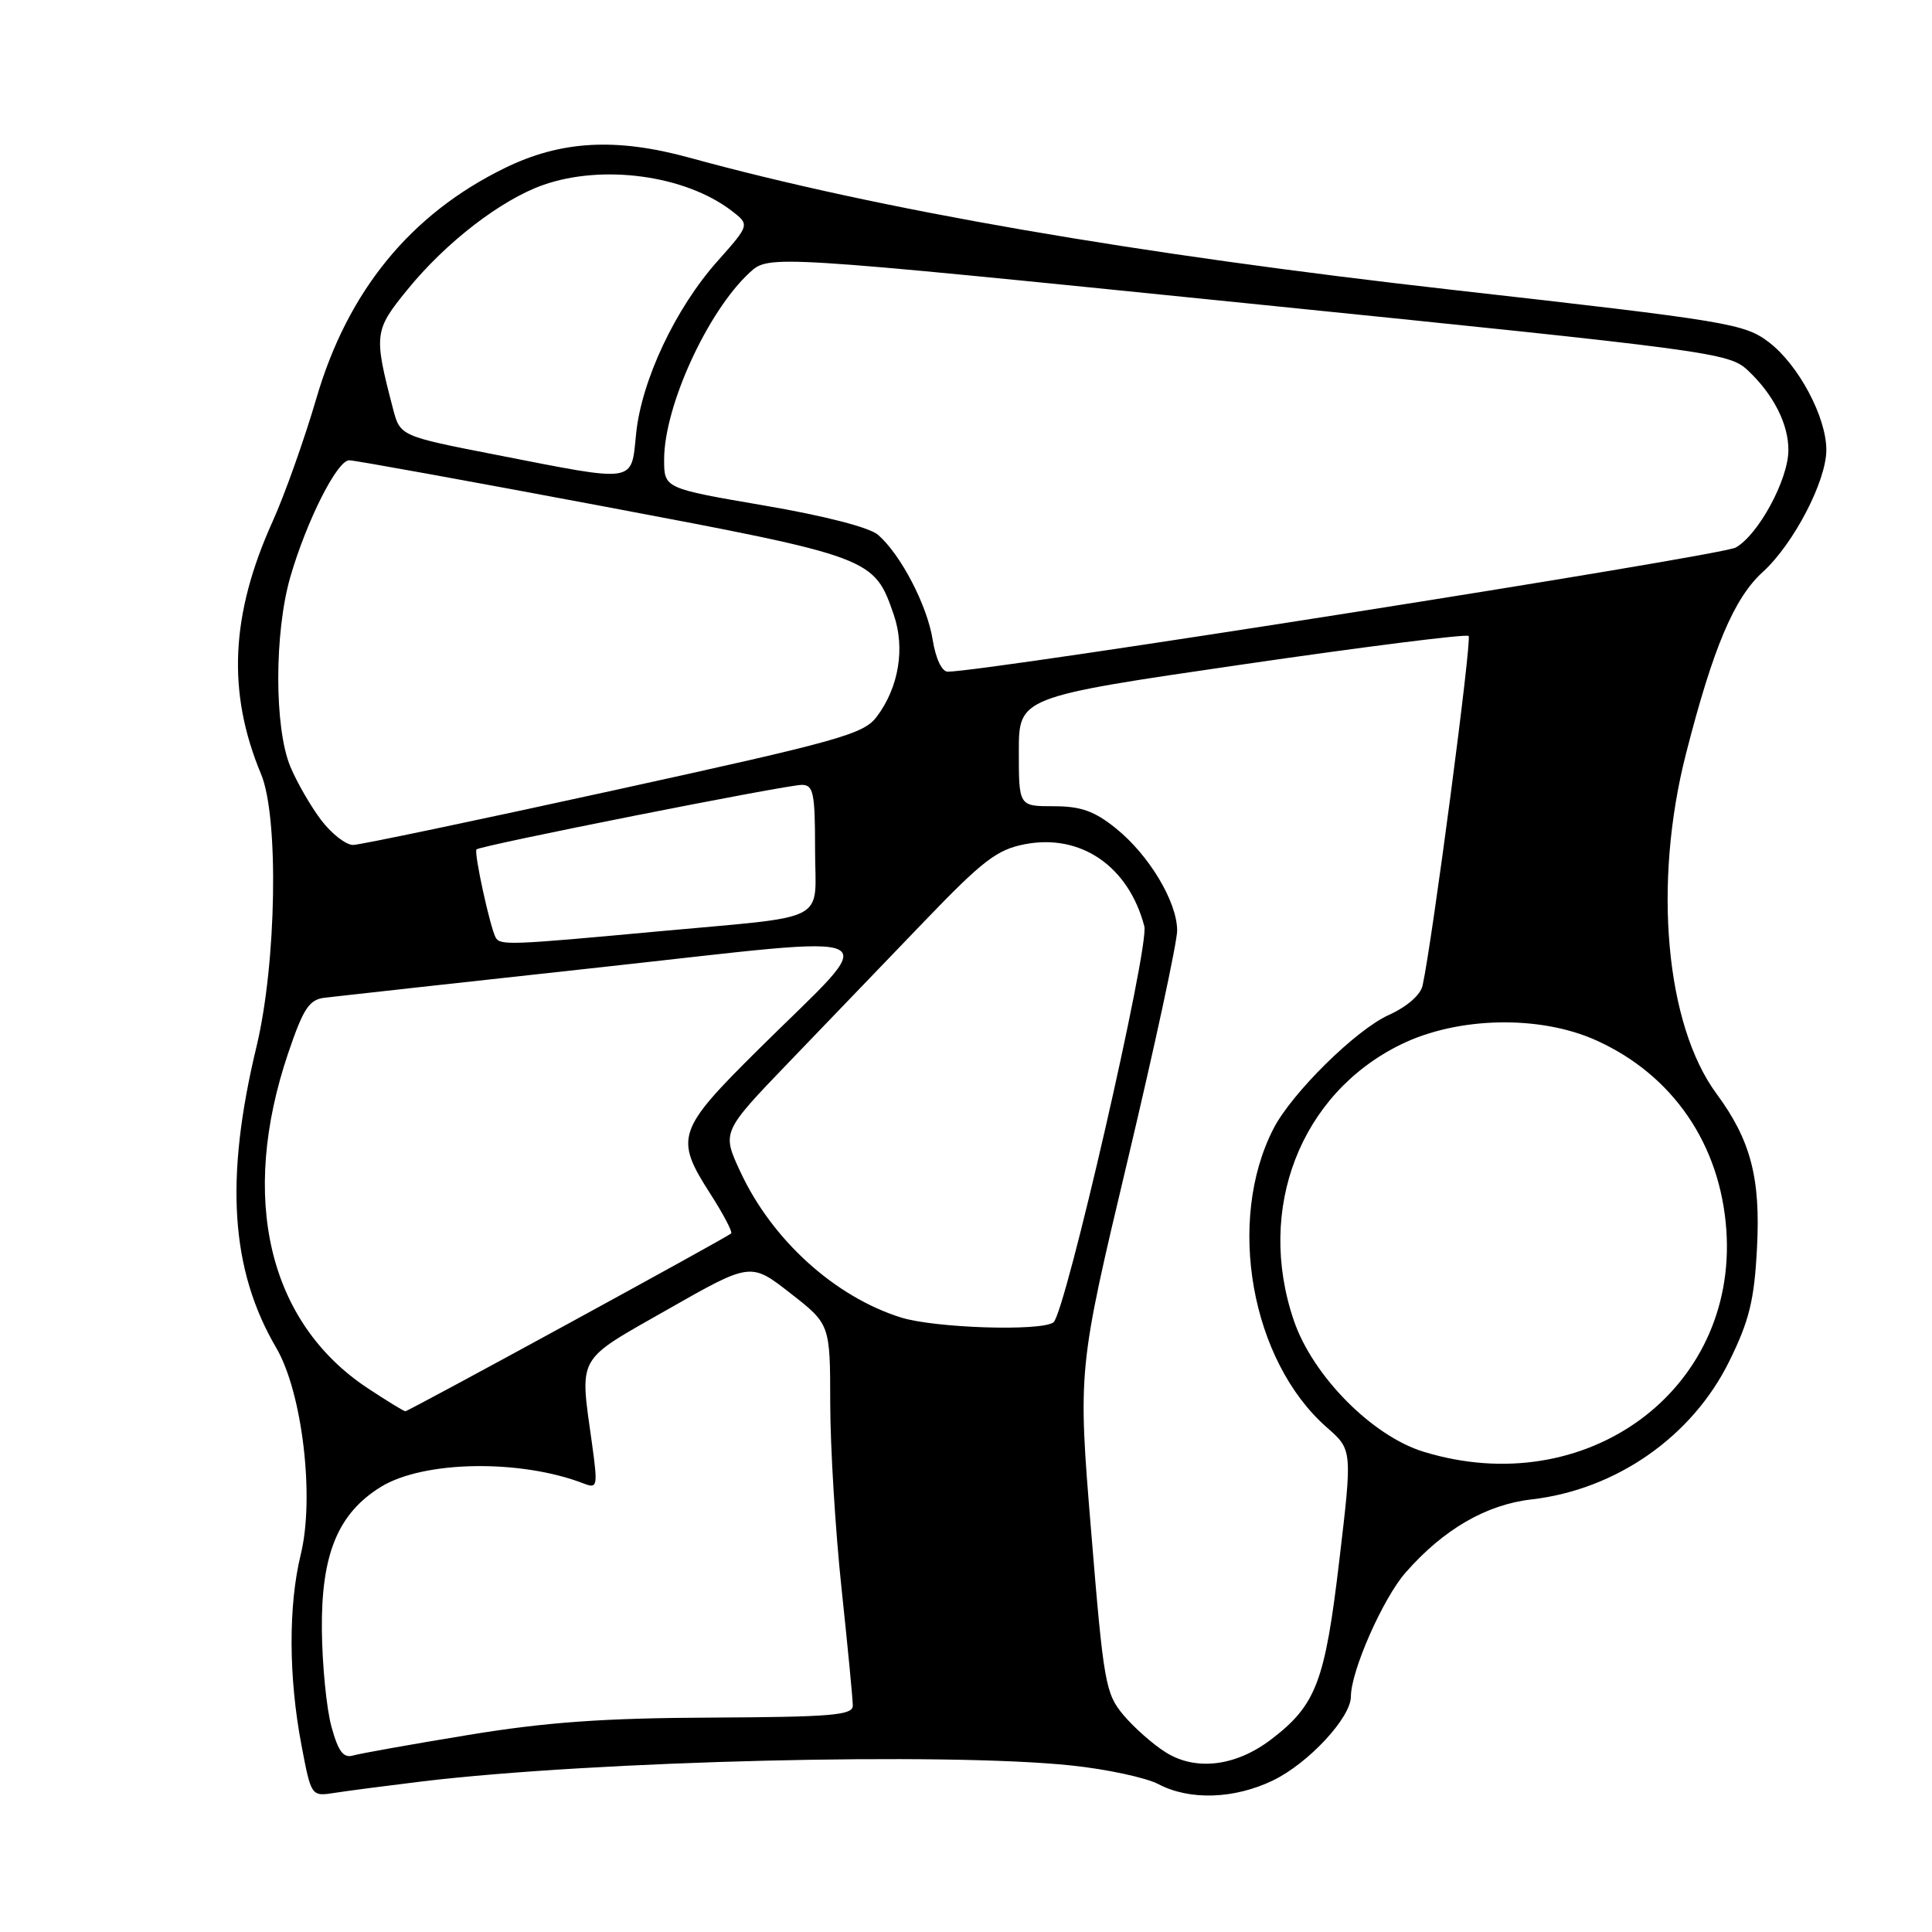 <?xml version="1.0" encoding="UTF-8" standalone="no"?>
<!DOCTYPE svg PUBLIC "-//W3C//DTD SVG 1.1//EN" "http://www.w3.org/Graphics/SVG/1.1/DTD/svg11.dtd" >
<svg xmlns="http://www.w3.org/2000/svg" xmlns:xlink="http://www.w3.org/1999/xlink" version="1.1" viewBox="0 0 256 256">
 <g >
 <path fill="currentColor"
d=" M 56.00 236.04 C 78.82 233.31 125.32 232.17 142.00 233.94 C 146.68 234.43 151.85 235.55 153.50 236.41 C 157.64 238.59 163.56 238.39 168.69 235.91 C 173.38 233.64 179.00 227.59 179.00 224.81 C 179.00 221.42 183.25 211.78 186.26 208.36 C 191.28 202.64 196.92 199.37 202.94 198.68 C 214.17 197.38 224.22 190.36 229.14 180.37 C 231.79 174.98 232.45 172.31 232.81 165.38 C 233.30 156.10 231.98 151.07 227.45 144.93 C 220.69 135.77 219.01 117.05 223.40 99.88 C 227.00 85.81 229.76 79.26 233.58 75.79 C 237.66 72.08 242.00 63.74 242.00 59.62 C 242.00 55.26 238.31 48.34 234.39 45.35 C 231.16 42.89 229.09 42.54 192.75 38.44 C 150.33 33.65 116.52 27.80 91.34 20.89 C 81.61 18.22 74.31 18.63 66.88 22.27 C 54.40 28.37 46.07 38.56 41.92 52.79 C 40.34 58.19 37.74 65.51 36.14 69.06 C 30.54 81.44 30.07 91.74 34.59 102.57 C 36.97 108.25 36.64 127.65 33.99 138.67 C 29.76 156.22 30.55 168.26 36.60 178.59 C 40.06 184.49 41.71 198.41 39.85 205.98 C 38.20 212.73 38.23 222.26 39.95 231.27 C 41.24 238.05 41.24 238.05 44.37 237.56 C 46.09 237.29 51.33 236.61 56.00 236.04 Z  M 154.46 232.19 C 152.78 231.14 150.27 228.92 148.87 227.26 C 146.48 224.41 146.23 223.02 144.58 202.87 C 142.82 181.50 142.82 181.50 149.41 153.78 C 153.03 138.53 155.99 124.81 155.98 123.28 C 155.96 119.48 152.25 113.29 147.86 109.76 C 145.02 107.47 143.22 106.83 139.61 106.83 C 135.00 106.83 135.00 106.83 135.00 99.60 C 135.00 92.37 135.00 92.37 164.54 88.06 C 180.79 85.69 194.32 83.98 194.60 84.27 C 195.06 84.72 189.78 124.76 188.50 130.59 C 188.23 131.83 186.42 133.41 184.02 134.49 C 179.66 136.46 171.17 144.83 168.74 149.56 C 162.46 161.78 165.77 180.33 175.80 189.13 C 179.20 192.11 179.20 192.11 177.46 206.81 C 175.56 222.89 174.39 225.94 168.41 230.50 C 163.75 234.05 158.44 234.70 154.46 232.19 Z  M 43.92 228.80 C 43.27 226.44 42.70 220.68 42.65 216.00 C 42.55 205.95 44.78 200.54 50.45 197.03 C 56.11 193.53 68.97 193.32 77.39 196.59 C 79.15 197.27 79.22 196.95 78.46 191.41 C 76.80 179.43 76.21 180.49 88.48 173.50 C 99.47 167.25 99.47 167.25 104.73 171.36 C 110.00 175.47 110.00 175.47 110.01 185.99 C 110.02 191.77 110.69 202.80 111.51 210.50 C 112.33 218.20 113.00 225.18 113.00 226.00 C 113.00 227.28 110.21 227.51 94.25 227.59 C 79.91 227.65 72.32 228.20 62.00 229.90 C 54.58 231.12 47.74 232.34 46.80 232.61 C 45.50 232.99 44.83 232.10 43.92 228.80 Z  M 188.62 192.36 C 181.81 190.27 173.94 182.31 171.44 174.97 C 166.39 160.17 172.32 144.90 185.64 138.39 C 193.17 134.71 204.03 134.48 211.50 137.85 C 221.65 142.42 227.96 151.63 228.75 163.00 C 230.22 184.27 210.13 198.97 188.62 192.36 Z  M 48.70 183.93 C 35.56 175.22 31.67 158.77 38.20 139.50 C 40.21 133.60 40.96 132.45 43.04 132.20 C 44.39 132.03 60.87 130.22 79.67 128.16 C 119.27 123.84 117.03 122.68 100.57 138.98 C 89.68 149.77 89.35 150.75 94.13 158.20 C 95.85 160.88 97.09 163.24 96.88 163.44 C 96.31 163.98 54.13 187.00 53.71 187.00 C 53.51 187.00 51.26 185.62 48.70 183.93 Z  M 119.40 174.58 C 110.59 171.82 102.27 164.27 98.08 155.22 C 95.65 149.99 95.65 149.99 104.54 140.74 C 109.43 135.66 117.50 127.27 122.47 122.09 C 130.23 114.01 132.11 112.57 135.82 111.86 C 143.23 110.44 149.55 114.80 151.63 122.74 C 152.32 125.41 141.13 174.18 139.58 175.23 C 137.83 176.43 123.85 175.97 119.40 174.58 Z  M 65.69 124.25 C 64.95 122.95 62.76 112.91 63.14 112.55 C 63.68 112.03 104.21 103.99 106.25 104.00 C 107.78 104.00 108.00 105.07 108.00 112.48 C 108.00 122.51 110.40 121.27 86.81 123.45 C 67.72 125.22 66.28 125.28 65.69 124.25 Z  M 42.58 108.70 C 41.20 106.88 39.35 103.69 38.48 101.60 C 36.33 96.47 36.34 83.79 38.48 76.41 C 40.64 68.99 44.67 61.00 46.27 60.99 C 46.95 60.98 62.12 63.74 80.00 67.10 C 115.63 73.82 115.82 73.89 118.43 81.46 C 119.95 85.89 119.10 91.04 116.21 94.92 C 114.46 97.28 111.46 98.12 81.39 104.71 C 63.30 108.68 47.74 111.94 46.80 111.96 C 45.87 111.98 43.97 110.51 42.58 108.70 Z  M 123.58 84.75 C 122.85 80.20 119.38 73.52 116.35 70.87 C 115.23 69.89 109.26 68.35 101.25 66.98 C 88.00 64.71 88.00 64.71 88.00 60.89 C 88.00 53.85 93.74 41.29 99.32 36.13 C 101.88 33.76 101.88 33.76 165.45 40.21 C 227.02 46.46 229.09 46.73 231.60 49.08 C 234.99 52.25 237.01 56.23 236.97 59.70 C 236.93 63.60 232.99 70.86 230.00 72.55 C 228.02 73.66 130.68 89.00 125.58 89.00 C 124.80 89.00 123.98 87.26 123.58 84.75 Z  M 65.76 60.27 C 53.02 57.78 53.02 57.78 52.07 54.14 C 49.51 44.32 49.58 43.79 53.96 38.41 C 59.07 32.12 66.38 26.48 71.97 24.51 C 79.87 21.73 90.79 23.22 96.93 27.92 C 99.36 29.78 99.36 29.78 95.04 34.64 C 89.50 40.87 85.02 50.37 84.29 57.44 C 83.61 64.08 84.53 63.94 65.76 60.27 Z "/>
</g>
</svg>